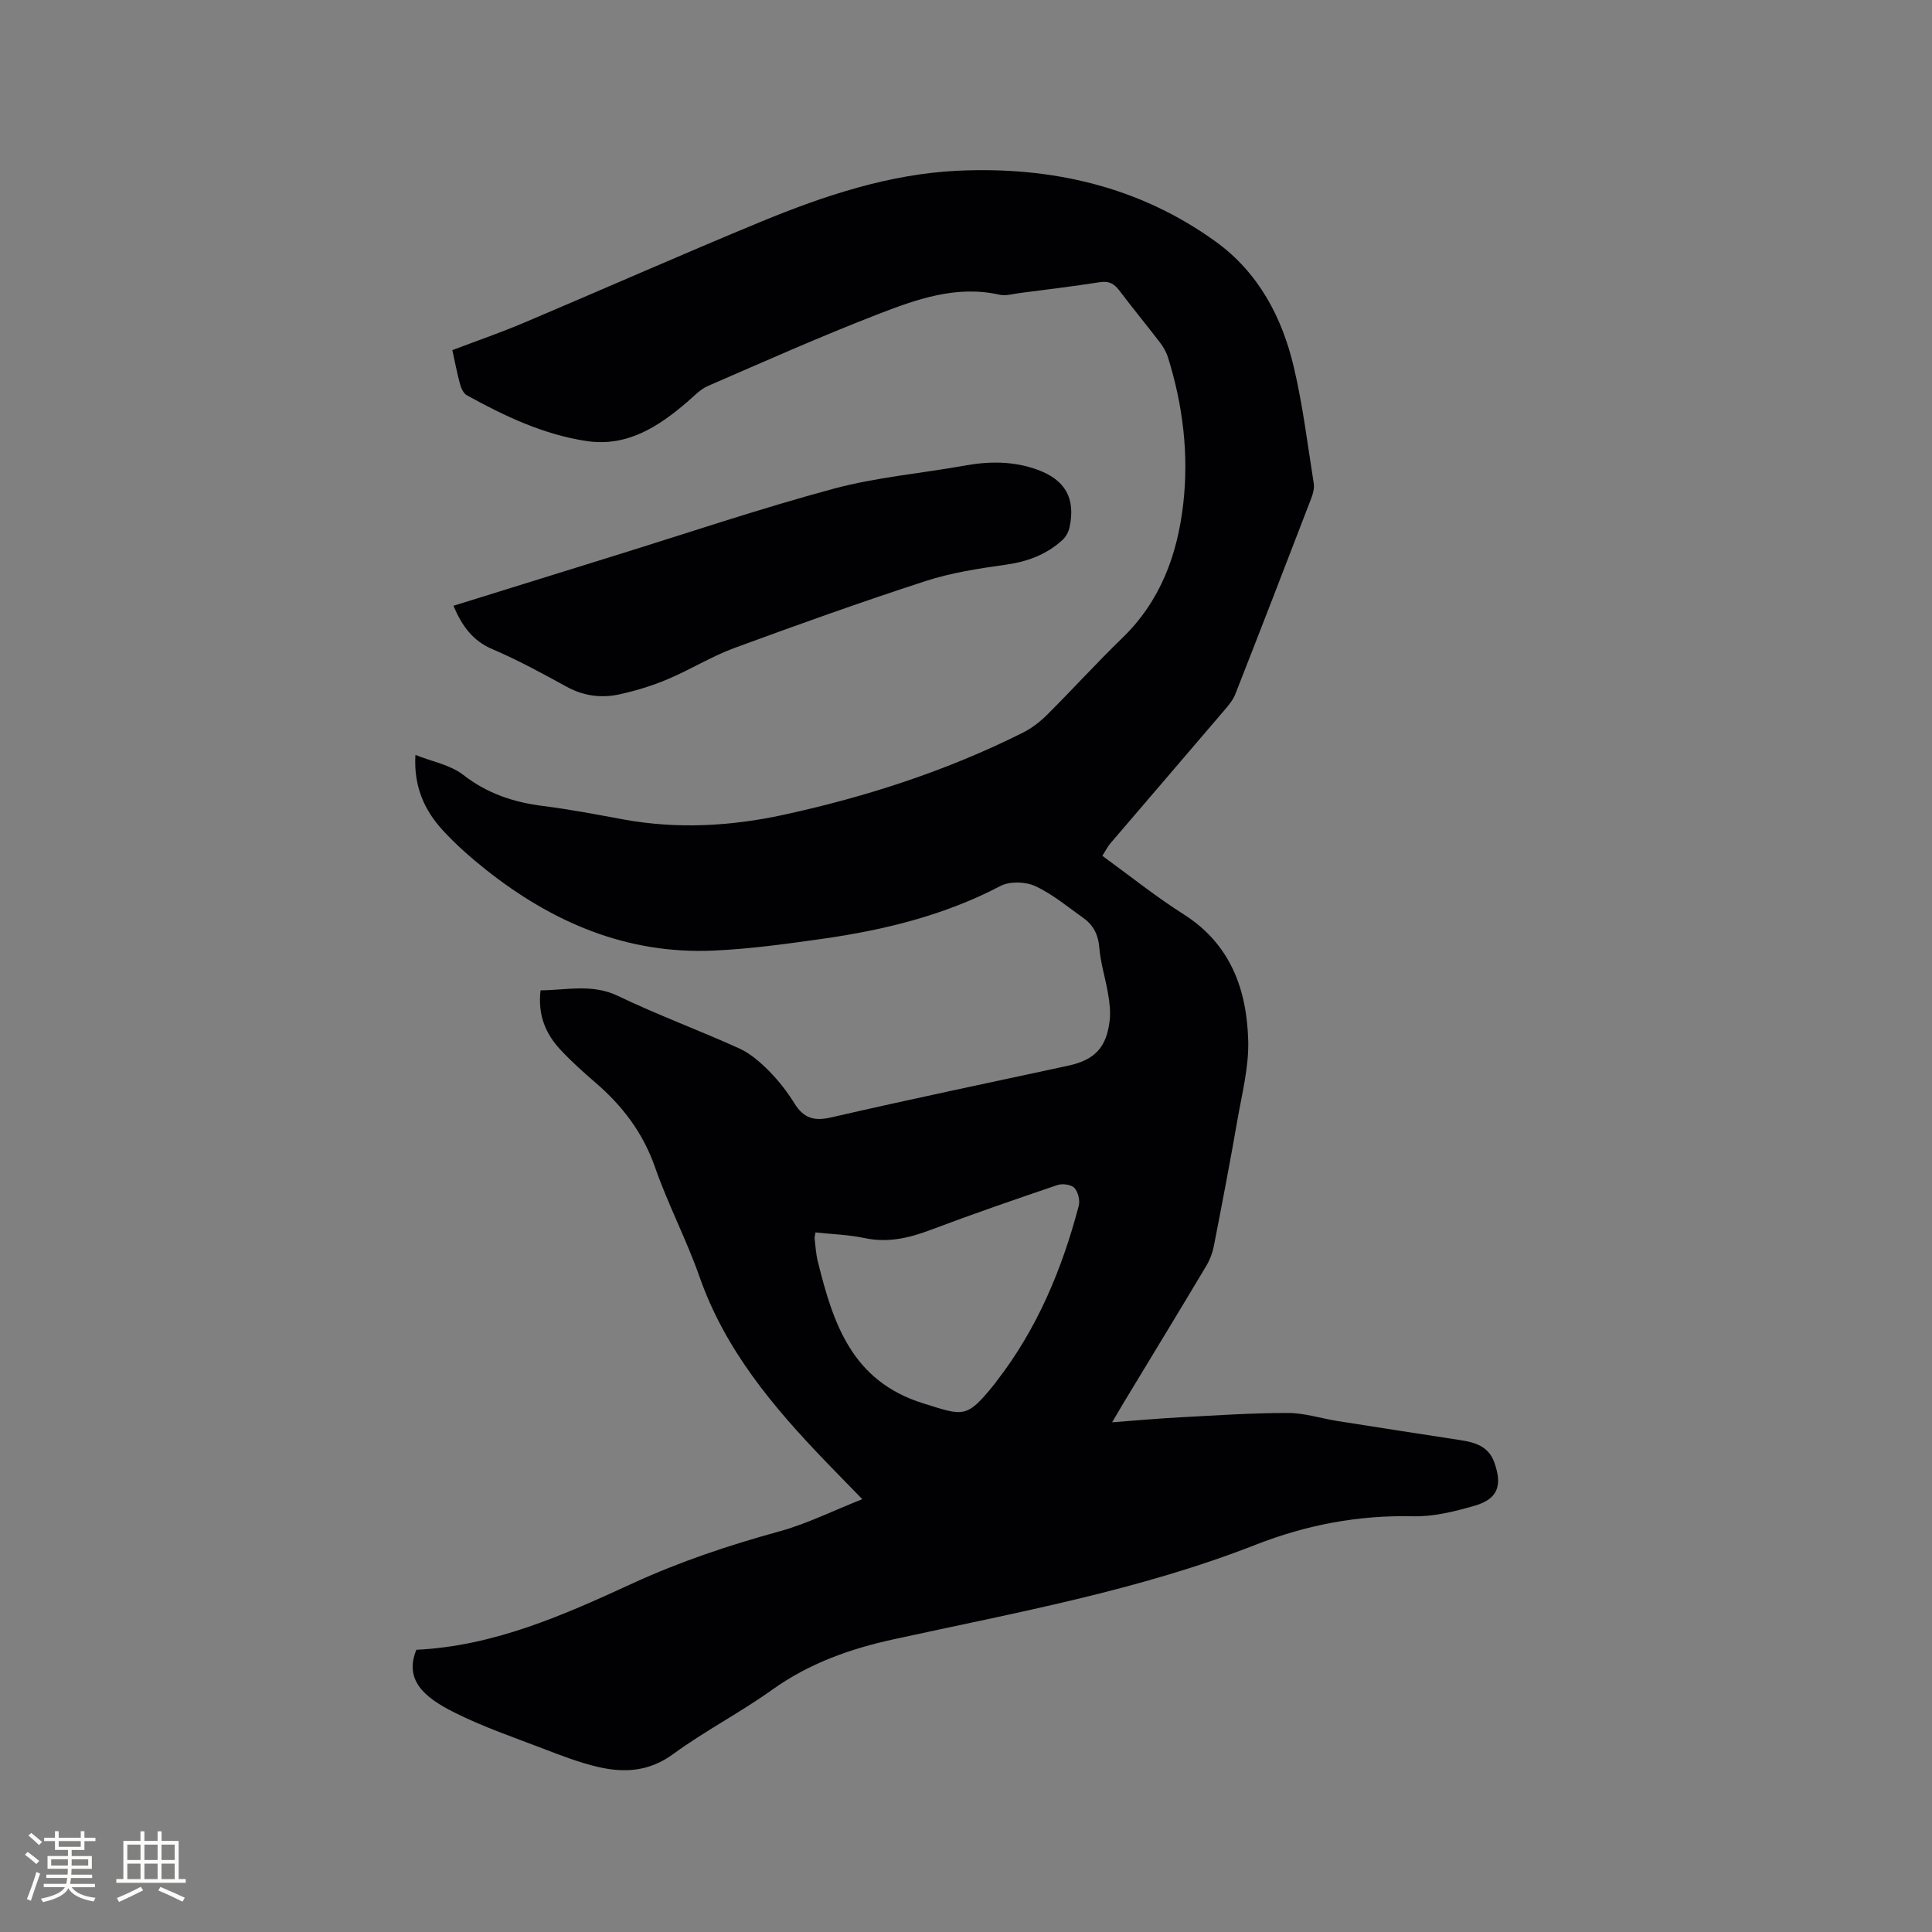 <svg enable-background="new 0 0 400 400" viewBox="0 0 400 400" xmlns="http://www.w3.org/2000/svg"><rect x="0" y="0" width="400" height="400" fill="#808080" stroke="none"/><path d="m86.2 341.57c16.16-.78 30.53-7.2 44.75-13.74 9.87-4.54 20.03-7.92 30.47-10.79 5.64-1.55 10.96-4.22 17.11-6.65-3.07-3.16-5.42-5.55-7.75-7.97-10.78-11.22-20.66-22.98-25.93-38.02-2.69-7.68-6.52-14.96-9.2-22.65-2.5-7.19-6.78-12.82-12.43-17.66-2.49-2.14-4.94-4.35-7.18-6.75-3.09-3.3-4.73-7.22-4.12-12.3 5.42-.03 10.66-1.43 16.08 1.18 8.2 3.94 16.77 7.09 25.06 10.85 2.29 1.04 4.34 2.84 6.14 4.65 2 2.02 3.79 4.32 5.29 6.74 1.88 3.03 4.02 3.71 7.58 2.89 16.3-3.75 32.68-7.17 49.04-10.7 5.56-1.2 8.01-3.77 8.65-9.47.19-1.75-.04-3.58-.33-5.34-.54-3.23-1.57-6.41-1.83-9.65-.22-2.68-1.22-4.65-3.29-6.12-3.27-2.32-6.41-4.97-9.99-6.62-2.02-.93-5.27-1.02-7.2-.01-11.64 6.1-24.13 9.13-36.97 10.95-7.44 1.05-14.93 2.09-22.42 2.42-17.91.8-33.35-5.82-47.14-16.76-3.14-2.49-6.19-5.18-8.9-8.13-3.84-4.17-6.07-9.14-5.68-15.62 3.5 1.4 7.24 2.06 9.9 4.13 5 3.89 10.48 5.69 16.6 6.45 5.56.7 11.08 1.77 16.59 2.78 11.13 2.03 22.2 1.41 33.16-.97 17.12-3.72 33.72-9.1 49.44-16.96 1.85-.92 3.59-2.25 5.06-3.71 5.26-5.24 10.25-10.75 15.58-15.91 7.88-7.62 11.41-17.17 12.63-27.72 1.19-10.35-.06-20.52-3.17-30.45-.34-1.08-.95-2.12-1.64-3.03-2.77-3.62-5.68-7.13-8.42-10.77-1.07-1.42-2.15-2-3.99-1.72-5.55.86-11.12 1.54-16.69 2.26-1.37.18-2.82.63-4.1.34-9-2.03-17.26.96-25.31 4.08-11.84 4.59-23.45 9.76-35.1 14.82-1.59.69-2.88 2.11-4.23 3.27-6.02 5.17-12.5 9.39-20.91 8.12-8.91-1.35-16.97-5.17-24.78-9.49-.68-.38-1.15-1.44-1.38-2.27-.61-2.24-1.04-4.52-1.6-7.06 4.98-1.89 9.97-3.61 14.81-5.66 16.38-6.93 32.64-14.13 49.08-20.92 13.06-5.39 26.59-9.89 40.73-10.56 19.24-.91 37.56 3.17 53.49 14.72 8.78 6.37 13.68 15.59 16.11 25.93 1.87 7.92 2.85 16.05 4.13 24.1.15.97-.15 2.1-.51 3.05-5.2 13.54-10.43 27.06-15.73 40.56-.48 1.23-1.4 2.32-2.28 3.35-7.84 9.19-15.72 18.35-23.57 27.53-.6.7-1.02 1.57-1.68 2.6 5.66 4.11 11.04 8.43 16.82 12.1 9.73 6.17 13.1 15.57 13.38 26.22.14 5.41-1.28 10.88-2.22 16.28-1.52 8.76-3.2 17.49-4.9 26.22-.28 1.41-.83 2.85-1.57 4.09-5.65 9.46-11.38 18.87-17.09 28.3-.7 1.16-1.38 2.34-2.4 4.07 5.09-.38 9.65-.8 14.23-1.04 7.39-.39 14.79-.9 22.19-.89 3.44 0 6.87 1.14 10.32 1.68 8.47 1.34 16.94 2.65 25.41 3.95 3.05.47 5.79 1.28 6.98 4.61 1.72 4.8.73 7.58-4.09 8.97-4.12 1.19-8.49 2.28-12.72 2.18-11.33-.27-22.1 1.78-32.59 5.89-24.18 9.47-49.67 14.05-74.88 19.56-9.15 2-17.55 4.98-25.22 10.46-6.63 4.74-13.94 8.52-20.52 13.33-4.99 3.65-10.15 3.92-15.62 2.64-3.79-.89-7.47-2.31-11.12-3.71-6.22-2.39-12.57-4.55-18.51-7.53-6.39-3.18-10.43-6.79-7.91-13zm82.65-86.41c-.08.51-.23.92-.19 1.31.18 1.58.28 3.18.66 4.71 3.17 12.8 7.04 24.76 21.79 29.36 8.43 2.63 8.95 3.21 14.68-3.85.2-.25.38-.51.57-.76 8.38-10.82 13.53-23.16 16.98-36.27.3-1.13-.13-2.9-.91-3.72-.66-.7-2.47-.94-3.5-.59-8.82 2.99-17.62 6.03-26.34 9.32-4.46 1.68-8.8 2.67-13.6 1.66-3.26-.7-6.67-.79-10.14-1.17z" fill="#010103"/><path d="m93.88 125.42c11.3-3.51 22.39-6.97 33.49-10.41 15.06-4.67 30.02-9.73 45.23-13.83 8.84-2.38 18.11-3.16 27.16-4.79 5.11-.92 10.12-.93 15.03.86 5.77 2.1 7.93 5.93 6.65 11.91-.2.95-.75 1.98-1.46 2.63-3.3 3.02-7.23 4.49-11.71 5.12-5.62.79-11.32 1.66-16.7 3.41-13.28 4.32-26.44 9.02-39.55 13.85-4.74 1.75-9.11 4.48-13.78 6.45-3.19 1.35-6.56 2.38-9.95 3.13-3.8.84-7.5.35-11.05-1.61-5.01-2.75-10.05-5.5-15.3-7.74-4.05-1.73-6.26-4.74-8.06-8.98z" fill="#010103"/><g fill="#fcfbfa"><path d="m5.17 384 .55-.58c.85.61 1.65 1.24 2.4 1.87l-.59.64c-.83-.73-1.62-1.38-2.36-1.93m1.22 9.53-.82-.34c.71-1.76 1.37-3.64 1.98-5.63.24.13.5.25.76.36-.6 1.67-1.24 3.54-1.92 5.61m-.5-13.5.57-.54c.56.44 1.31 1.06 2.26 1.87l-.64.64c-.68-.66-1.41-1.32-2.19-1.97m3.25.46h2.24v-1.36h.77v1.36h4.57v-1.36h.76v1.36h2.28v.69h-2.28v1.84h-2.64v1.26h4.18v2.64h-4.21c0 .45-.02.86-.05 1.21h4.32v.69h-4.38c-.04.34-.1.75-.19 1.22h5.15v.69h-4.82c.87 1.19 2.51 1.92 4.93 2.19-.17.31-.3.57-.37.76-2.77-.49-4.52-1.41-5.26-2.76-.56 1.26-2.3 2.23-5.24 2.9-.12-.24-.26-.48-.43-.72 2.73-.55 4.38-1.34 4.96-2.38h-4.38v-.69h4.65c.1-.38.17-.79.21-1.22h-4.32v-.69h4.4c.03-.34.05-.75.05-1.21h-4.2v-2.64h4.23v-1.26h-2.69v-1.84h-2.24zm1.46 4.46v1.29h3.45c.01-.4.02-.57.01-.53v-.32-.45h-3.46zm1.55-2.59h4.57v-1.19h-4.57zm6.11 2.59h-3.42v.77c-.01.19-.01.37-.02.53h3.44z"/><path d="m32.63 379.16h.82v1.98h3.54v7.89h1.46v.78h-14.37v-.78h1.46v-7.89h3.54v-1.98h.82v1.98h2.73zm-3.49 11.48.5.73c-1.61.82-3.28 1.63-5 2.41-.13-.27-.28-.55-.44-.82 1.75-.72 3.4-1.49 4.94-2.32m-2.78-5.55h2.73v-3.18h-2.73zm0 3.95h2.73v-3.2h-2.73zm3.54-3.95h2.73v-3.18h-2.73zm0 3.95h2.73v-3.2h-2.73zm7.89 4.68c-1.84-.92-3.51-1.7-5.02-2.32l.45-.73c1.89.8 3.57 1.55 5.04 2.23zm-1.62-11.81h-2.73v3.18h2.73zm-2.73 7.13h2.73v-3.2h-2.73z"/></g></svg>